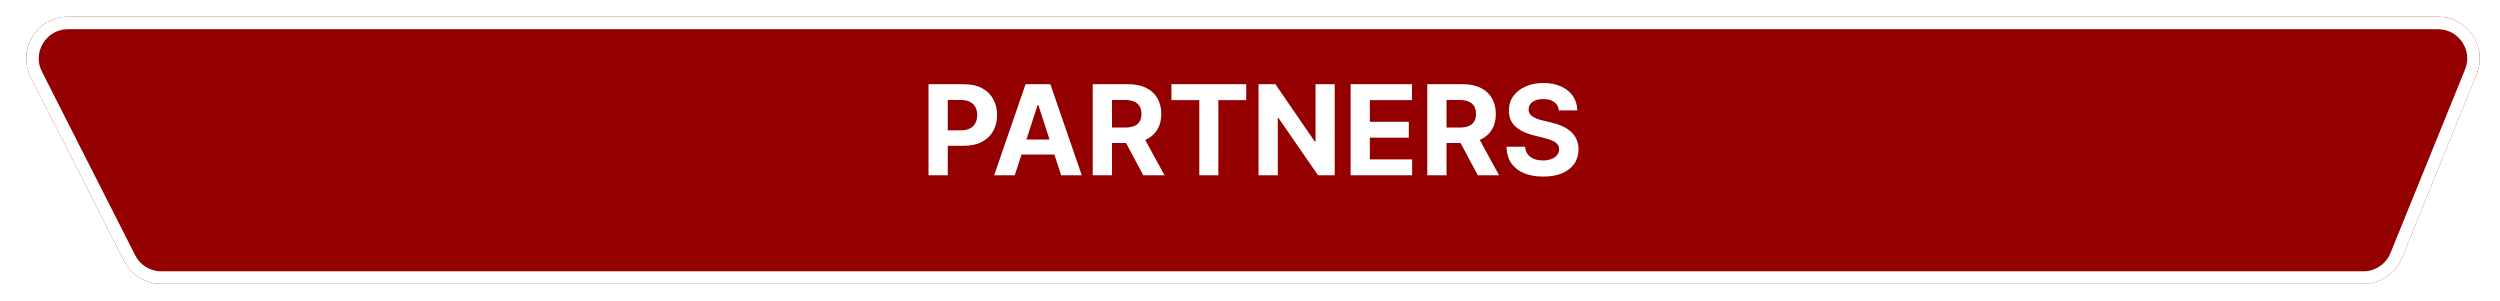 <svg width="599" height="72" viewBox="0 0 599 72" fill="none" xmlns="http://www.w3.org/2000/svg">
<g filter="url(#filter0_d_126_56)">
<path d="M7.377 14.528C3.999 7.875 8.833 0 16.294 0H584.144C591.241 0 596.08 7.188 593.408 13.764L575.533 57.764C574.002 61.534 570.338 64 566.269 64H38.637C34.872 64 31.426 61.885 29.721 58.528L7.377 14.528Z" fill="#940000"/>
<path d="M8.715 13.849C5.843 8.194 9.952 1.5 16.294 1.5H584.144C590.177 1.5 594.289 7.61 592.019 13.199L574.144 57.199C572.842 60.404 569.728 62.5 566.269 62.5H38.637C35.437 62.5 32.508 60.702 31.059 57.849L8.715 13.849Z" stroke="white" stroke-width="3"/>
</g>
<path d="M222.472 42V20.182H231.08C232.735 20.182 234.145 20.498 235.31 21.13C236.475 21.755 237.362 22.625 237.973 23.74C238.591 24.848 238.9 26.126 238.9 27.575C238.9 29.024 238.588 30.303 237.963 31.41C237.338 32.519 236.432 33.381 235.246 33.999C234.067 34.617 232.639 34.926 230.963 34.926H225.477V31.229H230.218C231.105 31.229 231.837 31.077 232.412 30.771C232.994 30.459 233.428 30.029 233.712 29.482C234.003 28.928 234.149 28.293 234.149 27.575C234.149 26.851 234.003 26.219 233.712 25.679C233.428 25.132 232.994 24.709 232.412 24.411C231.83 24.106 231.091 23.953 230.196 23.953H227.085V42H222.472ZM243.137 42H238.194L245.726 20.182H251.671L259.192 42H254.249L248.784 25.168H248.613L243.137 42ZM242.828 33.424H254.505V37.025H242.828V33.424ZM261.818 42V20.182H270.426C272.074 20.182 273.48 20.477 274.645 21.066C275.817 21.648 276.708 22.476 277.319 23.548C277.937 24.614 278.246 25.867 278.246 27.309C278.246 28.758 277.933 30.004 277.308 31.048C276.683 32.085 275.778 32.881 274.592 33.435C273.413 33.989 271.985 34.266 270.309 34.266H264.545V30.558H269.563C270.444 30.558 271.175 30.438 271.758 30.196C272.34 29.954 272.773 29.592 273.058 29.109C273.349 28.626 273.494 28.026 273.494 27.309C273.494 26.584 273.349 25.974 273.058 25.477C272.773 24.979 272.337 24.603 271.747 24.347C271.165 24.084 270.43 23.953 269.542 23.953H266.431V42H261.818ZM273.601 32.071L279.023 42H273.931L268.626 32.071H273.601ZM280.675 23.985V20.182H298.594V23.985H291.914V42H287.354V23.985H280.675ZM319.794 20.182V42H315.81L306.317 28.268H306.158V42H301.545V20.182H305.593L315.011 33.903H315.202V20.182H319.794ZM323.605 42V20.182H338.307V23.985H328.218V29.184H337.551V32.987H328.218V38.197H338.35V42H323.605ZM341.974 42V20.182H350.582C352.23 20.182 353.636 20.477 354.801 21.066C355.973 21.648 356.864 22.476 357.475 23.548C358.093 24.614 358.402 25.867 358.402 27.309C358.402 28.758 358.089 30.004 357.464 31.048C356.839 32.085 355.934 32.881 354.748 33.435C353.569 33.989 352.141 34.266 350.465 34.266H344.702V30.558H349.719C350.6 30.558 351.332 30.438 351.914 30.196C352.496 29.954 352.93 29.592 353.214 29.109C353.505 28.626 353.651 28.026 353.651 27.309C353.651 26.584 353.505 25.974 353.214 25.477C352.93 24.979 352.493 24.603 351.903 24.347C351.321 24.084 350.586 23.953 349.698 23.953H346.587V42H341.974ZM353.757 32.071L359.18 42H354.087L348.782 32.071H353.757ZM373.498 26.457C373.413 25.597 373.047 24.93 372.401 24.454C371.754 23.978 370.877 23.74 369.769 23.74C369.016 23.74 368.381 23.847 367.862 24.06C367.344 24.266 366.946 24.553 366.669 24.923C366.399 25.292 366.264 25.711 366.264 26.18C366.25 26.57 366.332 26.911 366.509 27.202C366.694 27.494 366.946 27.746 367.266 27.959C367.585 28.165 367.955 28.346 368.374 28.502C368.793 28.651 369.24 28.779 369.716 28.886L371.676 29.354C372.628 29.567 373.501 29.852 374.297 30.207C375.092 30.562 375.781 30.999 376.364 31.517C376.946 32.035 377.397 32.646 377.717 33.349C378.043 34.053 378.21 34.859 378.217 35.768C378.21 37.103 377.869 38.261 377.195 39.241C376.527 40.214 375.561 40.97 374.297 41.51C373.04 42.043 371.523 42.309 369.748 42.309C367.987 42.309 366.452 42.039 365.146 41.499C363.846 40.959 362.83 40.16 362.099 39.102C361.374 38.037 360.994 36.719 360.959 35.15H365.423C365.472 35.881 365.682 36.492 366.051 36.982C366.428 37.465 366.928 37.831 367.553 38.08C368.185 38.321 368.899 38.442 369.695 38.442C370.476 38.442 371.154 38.328 371.729 38.101C372.312 37.874 372.763 37.557 373.082 37.153C373.402 36.748 373.562 36.283 373.562 35.757C373.562 35.267 373.416 34.855 373.125 34.521C372.841 34.188 372.422 33.903 371.868 33.669C371.321 33.435 370.65 33.222 369.854 33.03L367.479 32.433C365.639 31.986 364.187 31.286 363.121 30.334C362.056 29.383 361.527 28.101 361.534 26.489C361.527 25.168 361.879 24.014 362.589 23.026C363.306 22.039 364.29 21.268 365.54 20.715C366.79 20.16 368.21 19.884 369.801 19.884C371.42 19.884 372.834 20.16 374.041 20.715C375.256 21.268 376.2 22.039 376.875 23.026C377.55 24.014 377.898 25.157 377.919 26.457H373.498Z" fill="white"/>
<defs>
<filter id="filter0_d_126_56" x="2.281" y="0" width="595.873" height="72" filterUnits="userSpaceOnUse" color-interpolation-filters="sRGB">
<feFlood flood-opacity="0" result="BackgroundImageFix"/>
<feColorMatrix in="SourceAlpha" type="matrix" values="0 0 0 0 0 0 0 0 0 0 0 0 0 0 0 0 0 0 127 0" result="hardAlpha"/>
<feOffset dy="4"/>
<feGaussianBlur stdDeviation="2"/>
<feComposite in2="hardAlpha" operator="out"/>
<feColorMatrix type="matrix" values="0 0 0 0 0 0 0 0 0 0 0 0 0 0 0 0 0 0 0.25 0"/>
<feBlend mode="normal" in2="BackgroundImageFix" result="effect1_dropShadow_126_56"/>
<feBlend mode="normal" in="SourceGraphic" in2="effect1_dropShadow_126_56" result="shape"/>
</filter>
</defs>
</svg>

